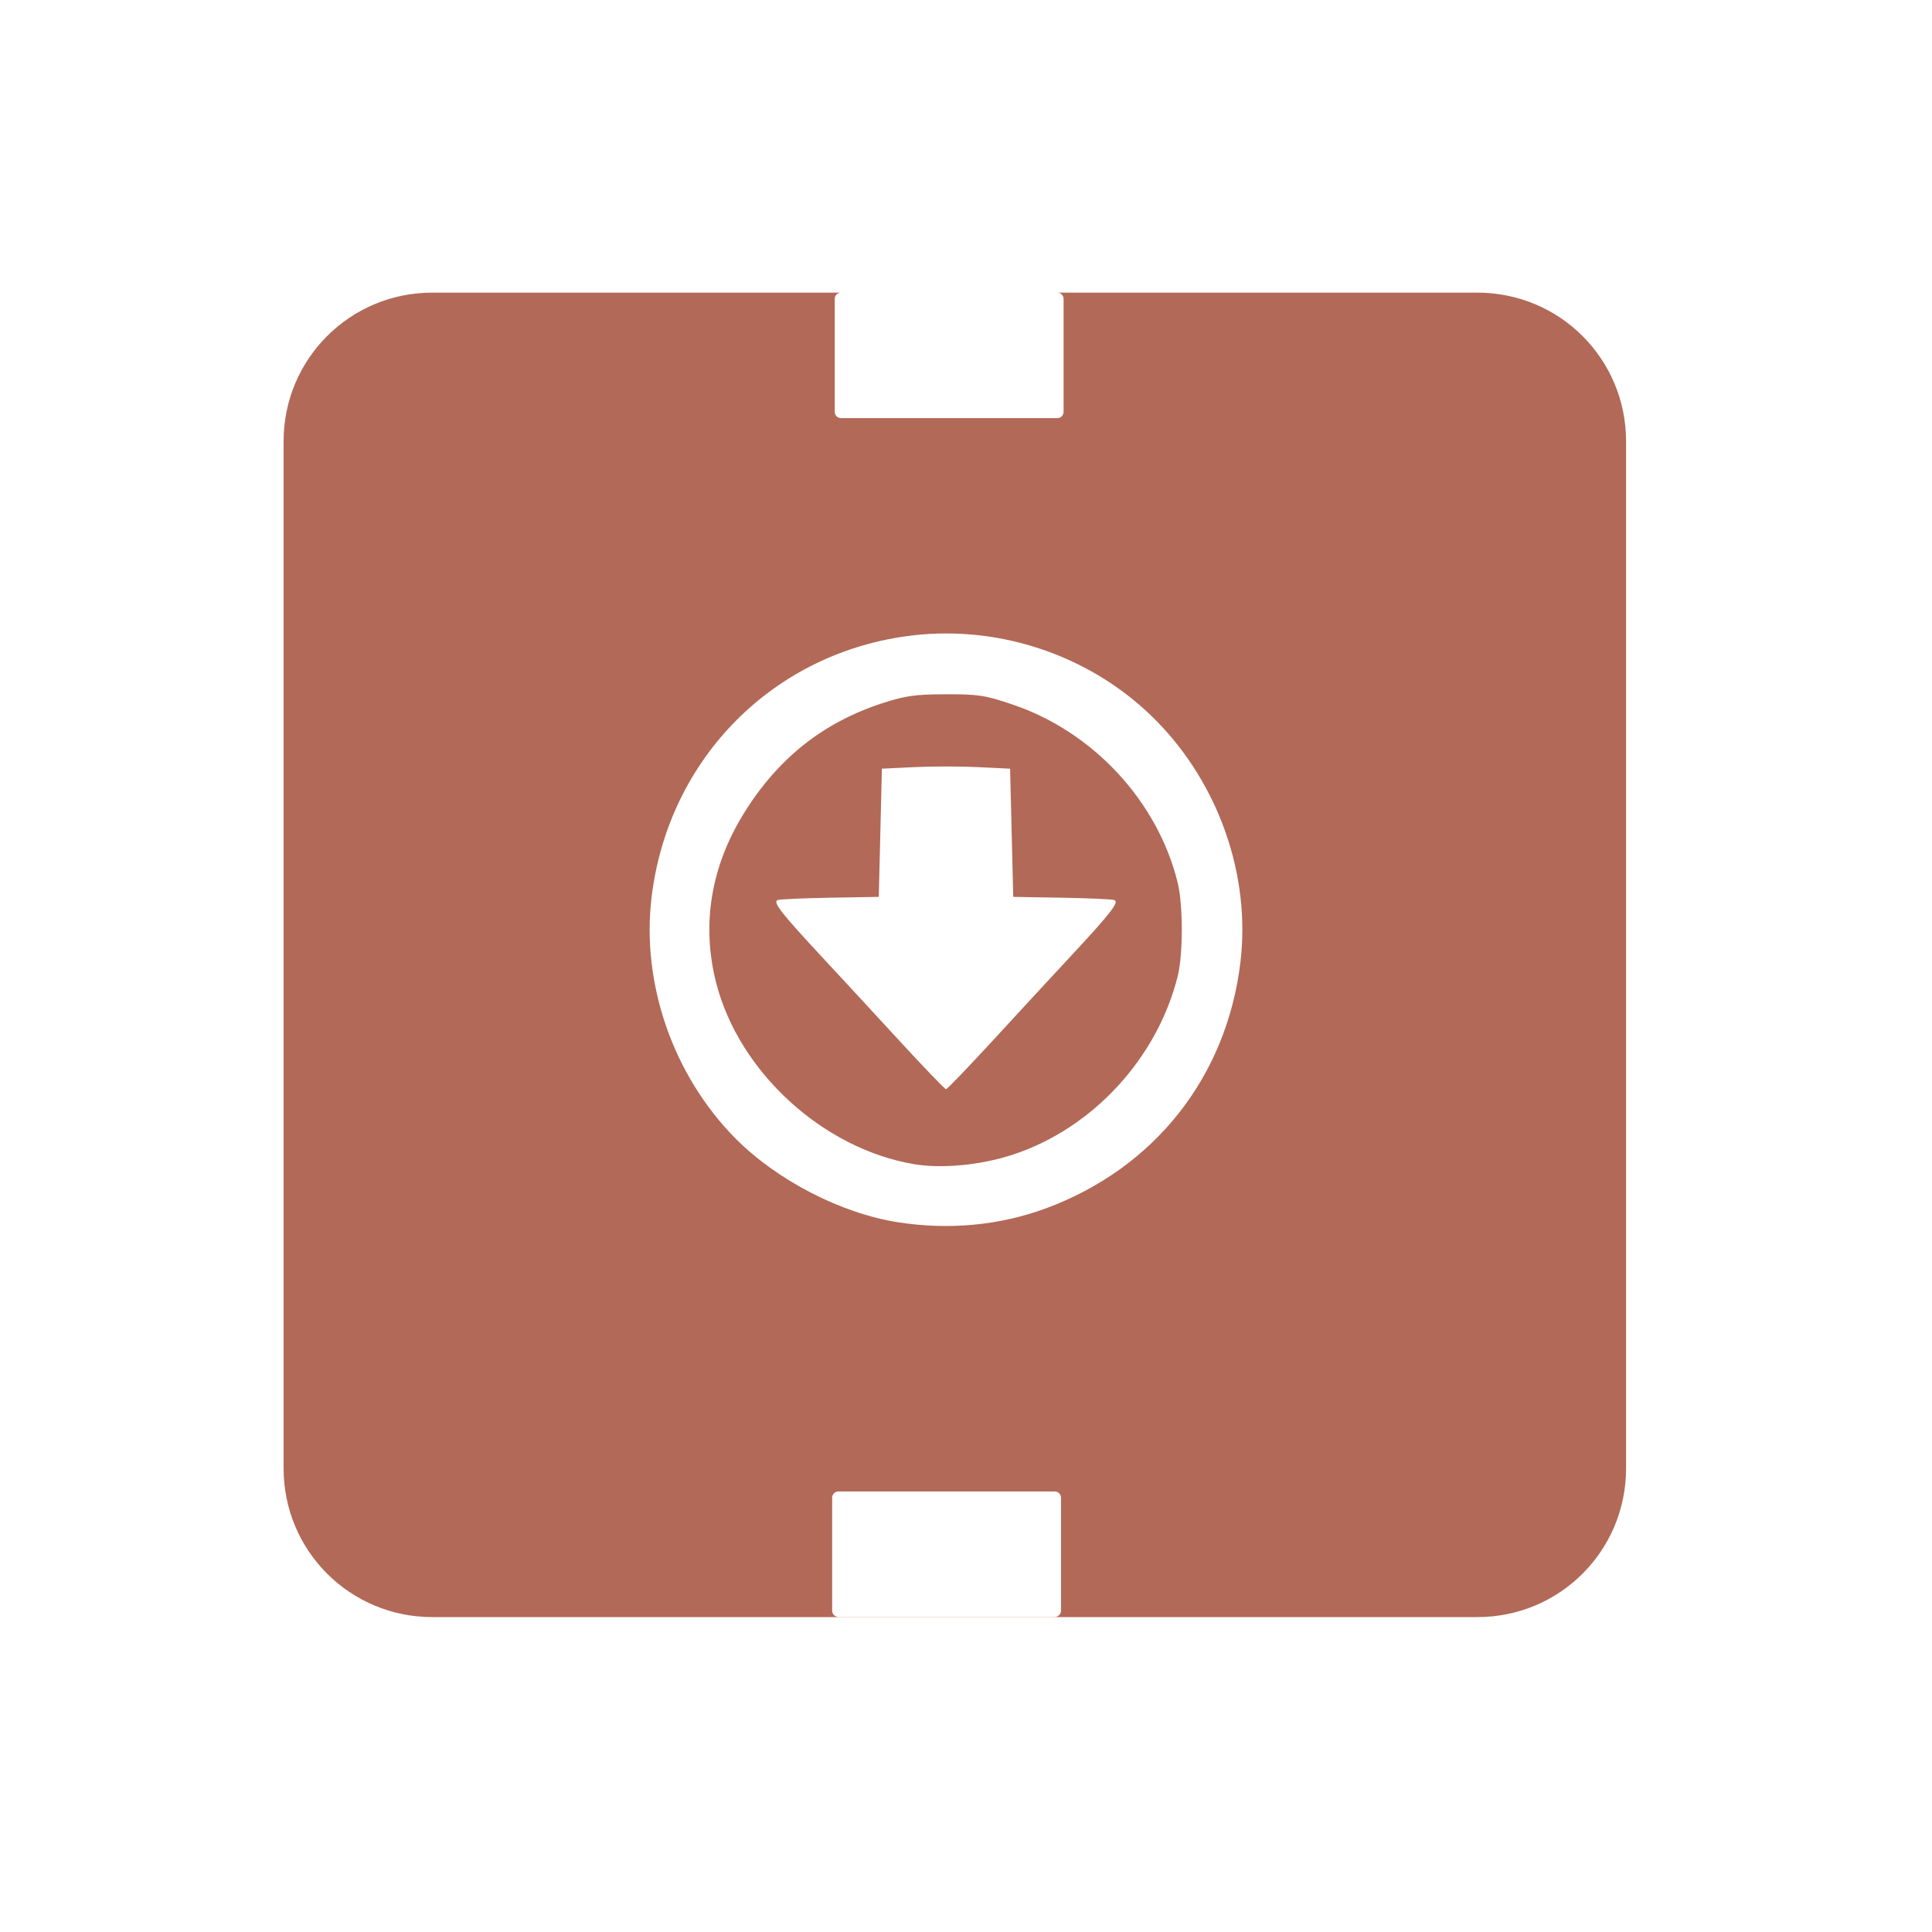 <svg height="512" viewBox="0 0 512 512" width="512" xmlns="http://www.w3.org/2000/svg">
 <path d="m114.567 77.552c-21.834 0-39.411 17.578-39.411 39.411v272.172c0 21.834 17.578 39.411 39.411 39.411h276.947c21.834 0 39.411-17.578 39.411-39.411v-272.172c0-21.834-17.578-39.411-39.411-39.411h-111.256c.894.035 1.606.761 1.606 1.664v29.919c0 .926-.744 1.67-1.67 1.67h-57.311c-.926 0-1.67-.744-1.67-1.67v-29.919c0-.903.712-1.629 1.606-1.664zm136.222 90.322c20.674.001 40.958 8.291 55.52 23.004 16.624 16.797 25.126 41.015 22.439 63.914-3.578 30.497-22.756 54.812-51.628 65.457-12.268 4.524-25.79 5.777-39.265 3.645-15.057-2.383-31.981-11.134-42.967-22.217-16.418-16.564-24.916-40.878-22.242-63.66 4.349-37.061 32.503-65.36 69.28-69.635 2.954-.343 5.91-.508 8.864-.508zm-.089 16.115c-8.07.016-10.614.367-16.579 2.279-15.809 5.069-27.805 14.537-36.891 29.113-8.853 14.203-11.399 29.712-7.416 45.17 6.073 23.569 28.244 43.863 52.396 47.964 7.416 1.259 17.891.24 26.331-2.559 21.038-6.976 38.078-25.444 43.551-47.202 1.449-5.762 1.457-18.923.014-24.801-5.307-21.607-22.41-40.052-43.818-47.266-7.277-2.452-8.985-2.714-17.588-2.699zm0 19.137c3.079 0 6.16.058 8.496.171l8.489.413.419 16.985.413 16.991 12.845.216c7.065.118 13.342.398 13.95.622 1.382.509-.94 3.477-12.013 15.372-4.483 4.816-13.526 14.606-20.096 21.753-6.57 7.148-12.197 12.997-12.502 12.997-.305 0-5.932-5.85-12.502-12.997-6.57-7.148-15.613-16.937-20.096-21.753-11.073-11.895-13.395-14.863-12.013-15.372.608-.224 6.885-.504 13.95-.622l12.845-.216.413-16.991.413-16.985 8.496-.413c2.336-.114 5.416-.171 8.496-.171zm-28.503 192.124h57.311c.926 0 1.67.744 1.67 1.67v29.919c0 .926-.744 1.67-1.67 1.67h-57.311c-.926 0-1.67-.744-1.67-1.67v-29.919c0-.926.744-1.67 1.67-1.67z" fill="#B26957" fill-rule="evenodd"/>
</svg>

